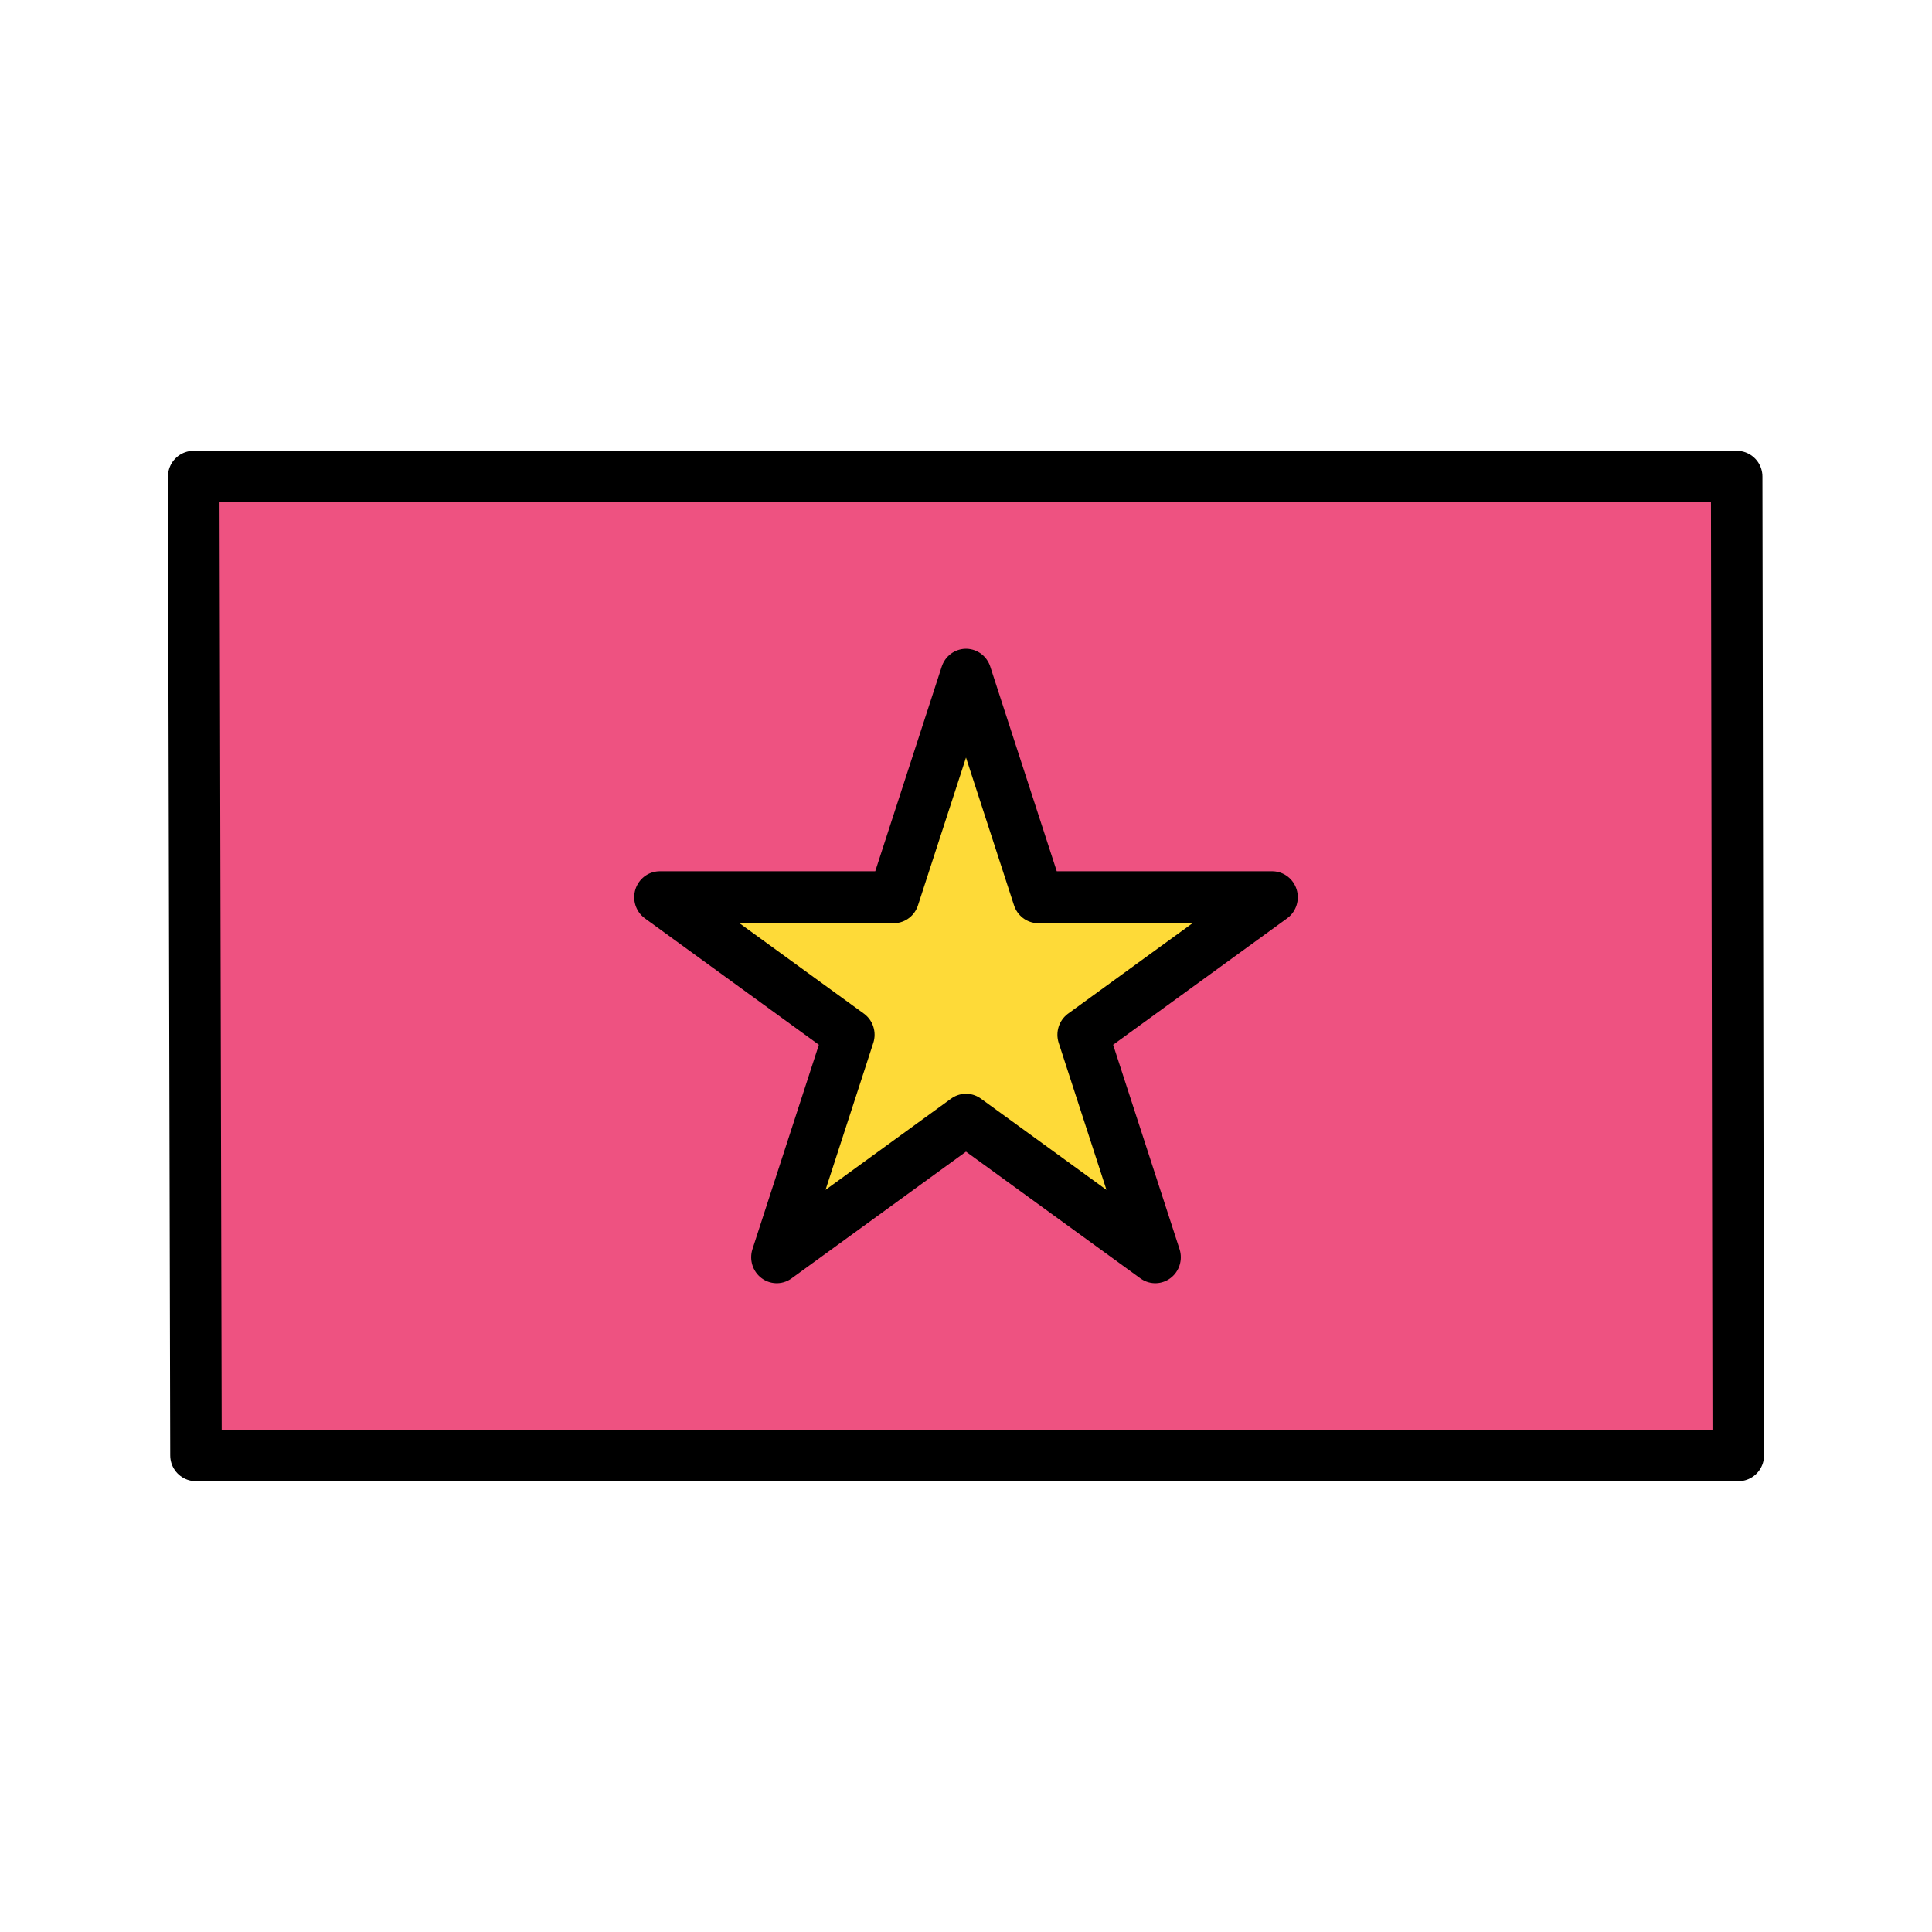 <?xml version="1.0" encoding="UTF-8" standalone="no"?><!DOCTYPE svg PUBLIC "-//W3C//DTD SVG 1.1//EN" "http://www.w3.org/Graphics/SVG/1.1/DTD/svg11.dtd"><svg width="100%" height="100%" viewBox="0 0 300 300" version="1.1" xmlns="http://www.w3.org/2000/svg" xmlns:xlink="http://www.w3.org/1999/xlink" xml:space="preserve" xmlns:serif="http://www.serif.com/" style="fill-rule:evenodd;clip-rule:evenodd;stroke-linecap:round;stroke-linejoin:round;stroke-miterlimit:10;"> <g> <g transform="matrix(1,0,0,1,-4,-4)"> <path d="M273.668,78L34.081,78L34.433,230L273.919,230L273.668,78Z" style="fill:rgb(238,82,129);fill-rule:nonzero;stroke:black;stroke-width:8px;"/> </g> <g transform="matrix(0.8,0,0,0.813,40.8,23.474)"> <path d="M136.5,100L150.532,142.495L195.941,142.495L159.204,168.759L173.237,211.255L136.5,184.991L99.763,211.255L113.796,168.759L77.059,142.495L122.468,142.495L136.5,100Z" style="fill:rgb(254,218,56);stroke:black;stroke-width:9.92px;stroke-miterlimit:1.5;"/> </g> </g></svg>